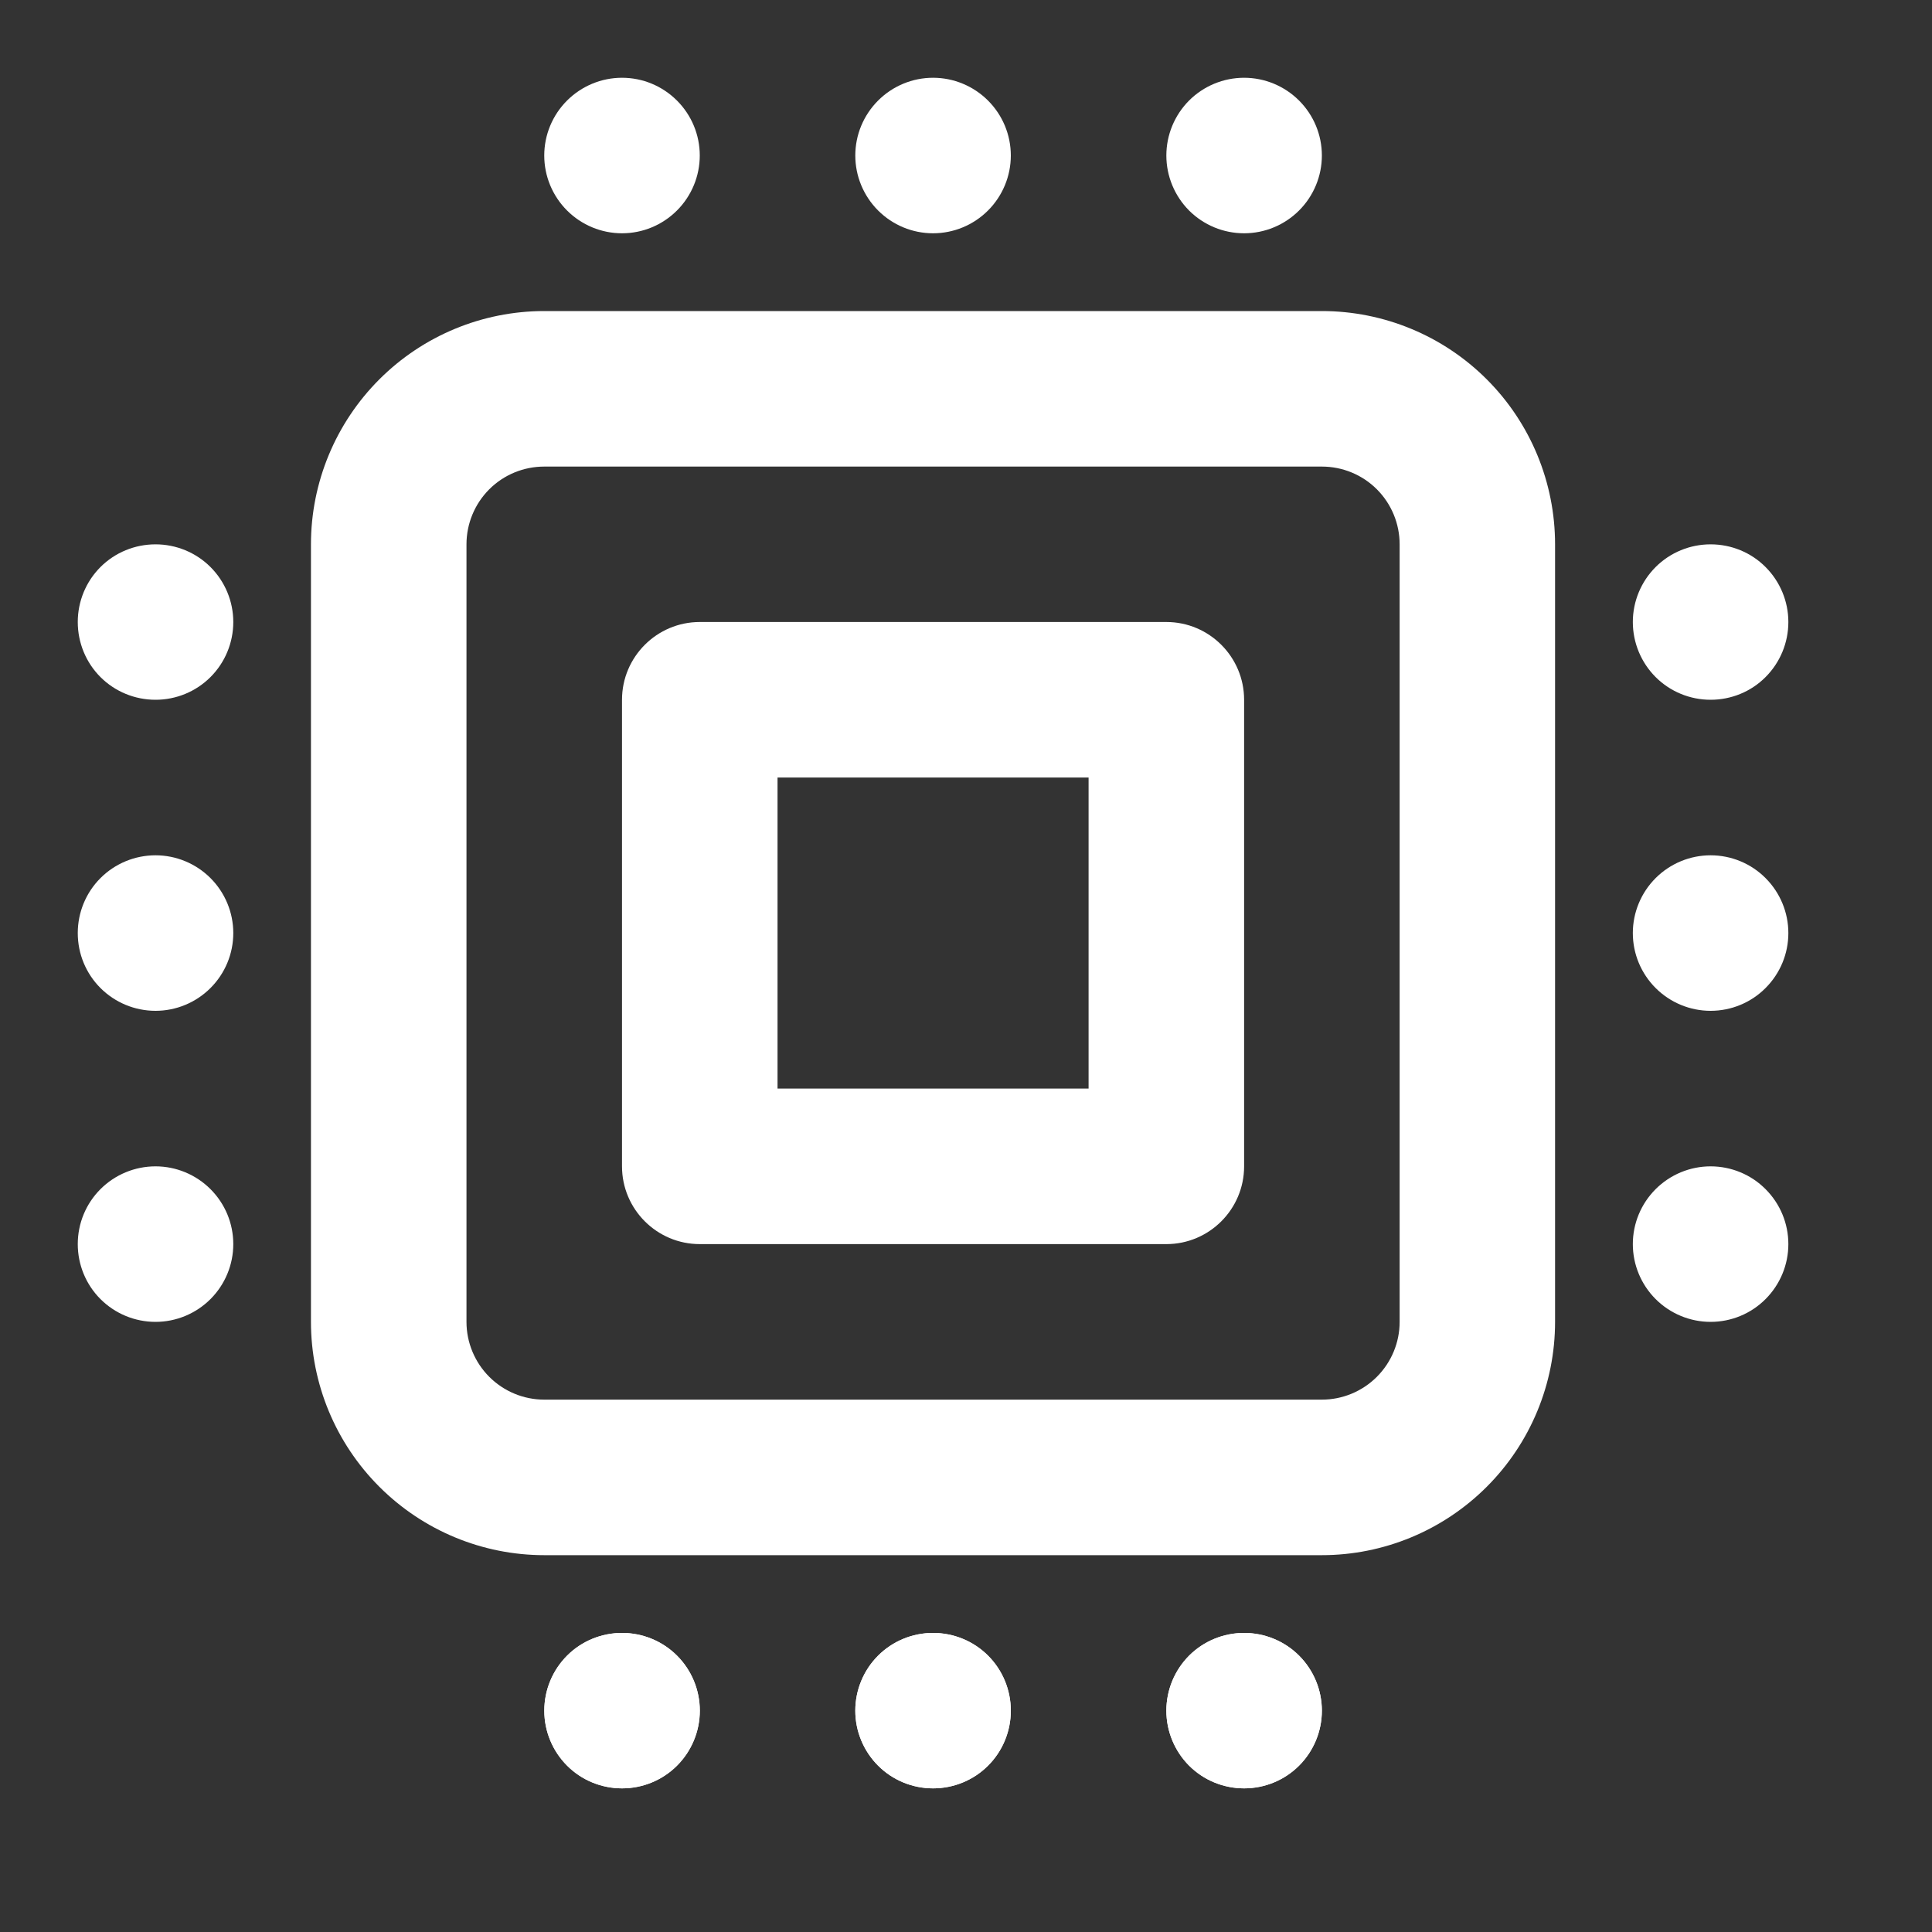 <svg width="20" height="20" viewBox="0 0 20 20" fill="none" xmlns="http://www.w3.org/2000/svg">
<rect x="0" y="0" width="20" height="20" fill="#333333" stroke="none"/>
<path fill-rule="evenodd" clip-rule="evenodd" d="M7.245 17.709C7.245 17.922 7.16 18.127 7.009 18.278C6.858 18.429 6.653 18.513 6.44 18.513C6.226 18.513 6.021 18.429 5.871 18.278C5.72 18.127 5.635 17.922 5.635 17.709C5.635 17.495 5.72 17.29 5.871 17.139C6.021 16.988 6.226 16.904 6.44 16.904C6.653 16.904 6.858 16.988 7.009 17.139C7.16 17.29 7.245 17.495 7.245 17.709ZM10.464 17.709C10.464 17.922 10.38 18.127 10.229 18.278C10.078 18.429 9.873 18.513 9.659 18.513C9.446 18.513 9.241 18.429 9.09 18.278C8.939 18.127 8.854 17.922 8.854 17.709C8.854 17.495 8.939 17.29 9.09 17.139C9.241 16.988 9.446 16.904 9.659 16.904C9.873 16.904 10.078 16.988 10.229 17.139C10.38 17.29 10.464 17.495 10.464 17.709ZM12.879 18.513C13.093 18.513 13.297 18.429 13.448 18.278C13.599 18.127 13.684 17.922 13.684 17.709C13.684 17.495 13.599 17.29 13.448 17.139C13.297 16.988 13.093 16.904 12.879 16.904C12.666 16.904 12.461 16.988 12.31 17.139C12.159 17.29 12.074 17.495 12.074 17.709C12.074 17.922 12.159 18.127 12.31 18.278C12.461 18.429 12.666 18.513 12.879 18.513Z" fill="white"/>
<path fill-rule="evenodd" clip-rule="evenodd" d="M7.244 1.61C7.244 1.823 7.159 2.028 7.008 2.179C6.857 2.33 6.653 2.415 6.439 2.415C6.226 2.415 6.021 2.33 5.87 2.179C5.719 2.028 5.634 1.823 5.634 1.61C5.634 1.396 5.719 1.192 5.87 1.041C6.021 0.89 6.226 0.805 6.439 0.805C6.653 0.805 6.857 0.89 7.008 1.041C7.159 1.192 7.244 1.396 7.244 1.61ZM10.464 1.61C10.464 1.823 10.379 2.028 10.228 2.179C10.077 2.33 9.872 2.415 9.659 2.415C9.445 2.415 9.241 2.33 9.09 2.179C8.939 2.028 8.854 1.823 8.854 1.61C8.854 1.396 8.939 1.192 9.09 1.041C9.241 0.89 9.445 0.805 9.659 0.805C9.872 0.805 10.077 0.89 10.228 1.041C10.379 1.192 10.464 1.396 10.464 1.61ZM12.879 2.415C13.092 2.415 13.297 2.33 13.448 2.179C13.599 2.028 13.684 1.823 13.684 1.61C13.684 1.396 13.599 1.192 13.448 1.041C13.297 0.89 13.092 0.805 12.879 0.805C12.665 0.805 12.46 0.89 12.309 1.041C12.159 1.192 12.074 1.396 12.074 1.61C12.074 1.823 12.159 2.028 12.309 2.179C12.46 2.33 12.665 2.415 12.879 2.415ZM7.244 17.709C7.244 17.922 7.159 18.127 7.008 18.278C6.857 18.429 6.653 18.513 6.439 18.513C6.226 18.513 6.021 18.429 5.87 18.278C5.719 18.127 5.634 17.922 5.634 17.709C5.634 17.495 5.719 17.29 5.87 17.139C6.021 16.988 6.226 16.904 6.439 16.904C6.653 16.904 6.857 16.988 7.008 17.139C7.159 17.29 7.244 17.495 7.244 17.709ZM10.464 17.709C10.464 17.922 10.379 18.127 10.228 18.278C10.077 18.429 9.872 18.513 9.659 18.513C9.445 18.513 9.241 18.429 9.09 18.278C8.939 18.127 8.854 17.922 8.854 17.709C8.854 17.495 8.939 17.29 9.09 17.139C9.241 16.988 9.445 16.904 9.659 16.904C9.872 16.904 10.077 16.988 10.228 17.139C10.379 17.29 10.464 17.495 10.464 17.709ZM12.879 18.513C13.092 18.513 13.297 18.429 13.448 18.278C13.599 18.127 13.684 17.922 13.684 17.709C13.684 17.495 13.599 17.29 13.448 17.139C13.297 16.988 13.092 16.904 12.879 16.904C12.665 16.904 12.46 16.988 12.309 17.139C12.159 17.29 12.074 17.495 12.074 17.709C12.074 17.922 12.159 18.127 12.309 18.278C12.46 18.429 12.665 18.513 12.879 18.513ZM18.513 12.879C18.513 12.665 18.428 12.461 18.277 12.31C18.127 12.159 17.922 12.074 17.708 12.074C17.495 12.074 17.29 12.159 17.139 12.31C16.988 12.461 16.903 12.665 16.903 12.879C16.903 13.092 16.988 13.297 17.139 13.448C17.29 13.599 17.495 13.684 17.708 13.684C17.922 13.684 18.127 13.599 18.277 13.448C18.428 13.297 18.513 13.092 18.513 12.879ZM18.513 9.659C18.513 9.446 18.428 9.241 18.277 9.09C18.127 8.939 17.922 8.854 17.708 8.854C17.495 8.854 17.29 8.939 17.139 9.09C16.988 9.241 16.903 9.446 16.903 9.659C16.903 9.873 16.988 10.077 17.139 10.228C17.29 10.379 17.495 10.464 17.708 10.464C17.922 10.464 18.127 10.379 18.277 10.228C18.428 10.077 18.513 9.873 18.513 9.659ZM17.708 5.635C17.922 5.635 18.127 5.719 18.277 5.87C18.428 6.021 18.513 6.226 18.513 6.439C18.513 6.653 18.428 6.858 18.277 7.009C18.127 7.16 17.922 7.244 17.708 7.244C17.495 7.244 17.29 7.16 17.139 7.009C16.988 6.858 16.903 6.653 16.903 6.439C16.903 6.226 16.988 6.021 17.139 5.87C17.29 5.719 17.495 5.635 17.708 5.635ZM1.61 12.074C1.823 12.074 2.028 12.159 2.179 12.31C2.33 12.461 2.415 12.665 2.415 12.879C2.415 13.092 2.33 13.297 2.179 13.448C2.028 13.599 1.823 13.684 1.61 13.684C1.396 13.684 1.191 13.599 1.04 13.448C0.889 13.297 0.805 13.092 0.805 12.879C0.805 12.665 0.889 12.461 1.04 12.31C1.191 12.159 1.396 12.074 1.61 12.074ZM1.61 8.854C1.823 8.854 2.028 8.939 2.179 9.09C2.33 9.241 2.415 9.446 2.415 9.659C2.415 9.873 2.33 10.077 2.179 10.228C2.028 10.379 1.823 10.464 1.61 10.464C1.396 10.464 1.191 10.379 1.04 10.228C0.889 10.077 0.805 9.873 0.805 9.659C0.805 9.446 0.889 9.241 1.04 9.09C1.191 8.939 1.396 8.854 1.61 8.854ZM2.415 6.439C2.415 6.226 2.33 6.021 2.179 5.87C2.028 5.719 1.823 5.635 1.61 5.635C1.396 5.635 1.191 5.719 1.04 5.87C0.889 6.021 0.805 6.226 0.805 6.439C0.805 6.653 0.889 6.858 1.04 7.009C1.191 7.16 1.396 7.244 1.61 7.244C1.823 7.244 2.028 7.16 2.179 7.009C2.33 6.858 2.415 6.653 2.415 6.439ZM13.684 4.83H5.634C5.421 4.83 5.216 4.914 5.065 5.065C4.914 5.216 4.829 5.421 4.829 5.635V13.684C4.829 13.897 4.914 14.102 5.065 14.253C5.216 14.404 5.421 14.489 5.634 14.489H13.684C13.897 14.489 14.102 14.404 14.253 14.253C14.404 14.102 14.489 13.897 14.489 13.684V5.635C14.489 5.421 14.404 5.216 14.253 5.065C14.102 4.914 13.897 4.83 13.684 4.83ZM5.634 3.22C4.994 3.22 4.38 3.474 3.927 3.927C3.474 4.38 3.219 4.994 3.219 5.635V13.684C3.219 14.324 3.474 14.938 3.927 15.391C4.38 15.844 4.994 16.099 5.634 16.099H13.684C14.324 16.099 14.938 15.844 15.391 15.391C15.844 14.938 16.098 14.324 16.098 13.684V5.635C16.098 4.994 15.844 4.38 15.391 3.927C14.938 3.474 14.324 3.22 13.684 3.22H5.634ZM11.269 8.049H8.049V11.269H11.269V8.049ZM7.244 6.439C6.8 6.439 6.439 6.8 6.439 7.244V12.074C6.439 12.518 6.8 12.879 7.244 12.879H12.074C12.518 12.879 12.879 12.518 12.879 12.074V7.244C12.879 6.8 12.518 6.439 12.074 6.439H7.244Z" fill="white"/>
</svg>

